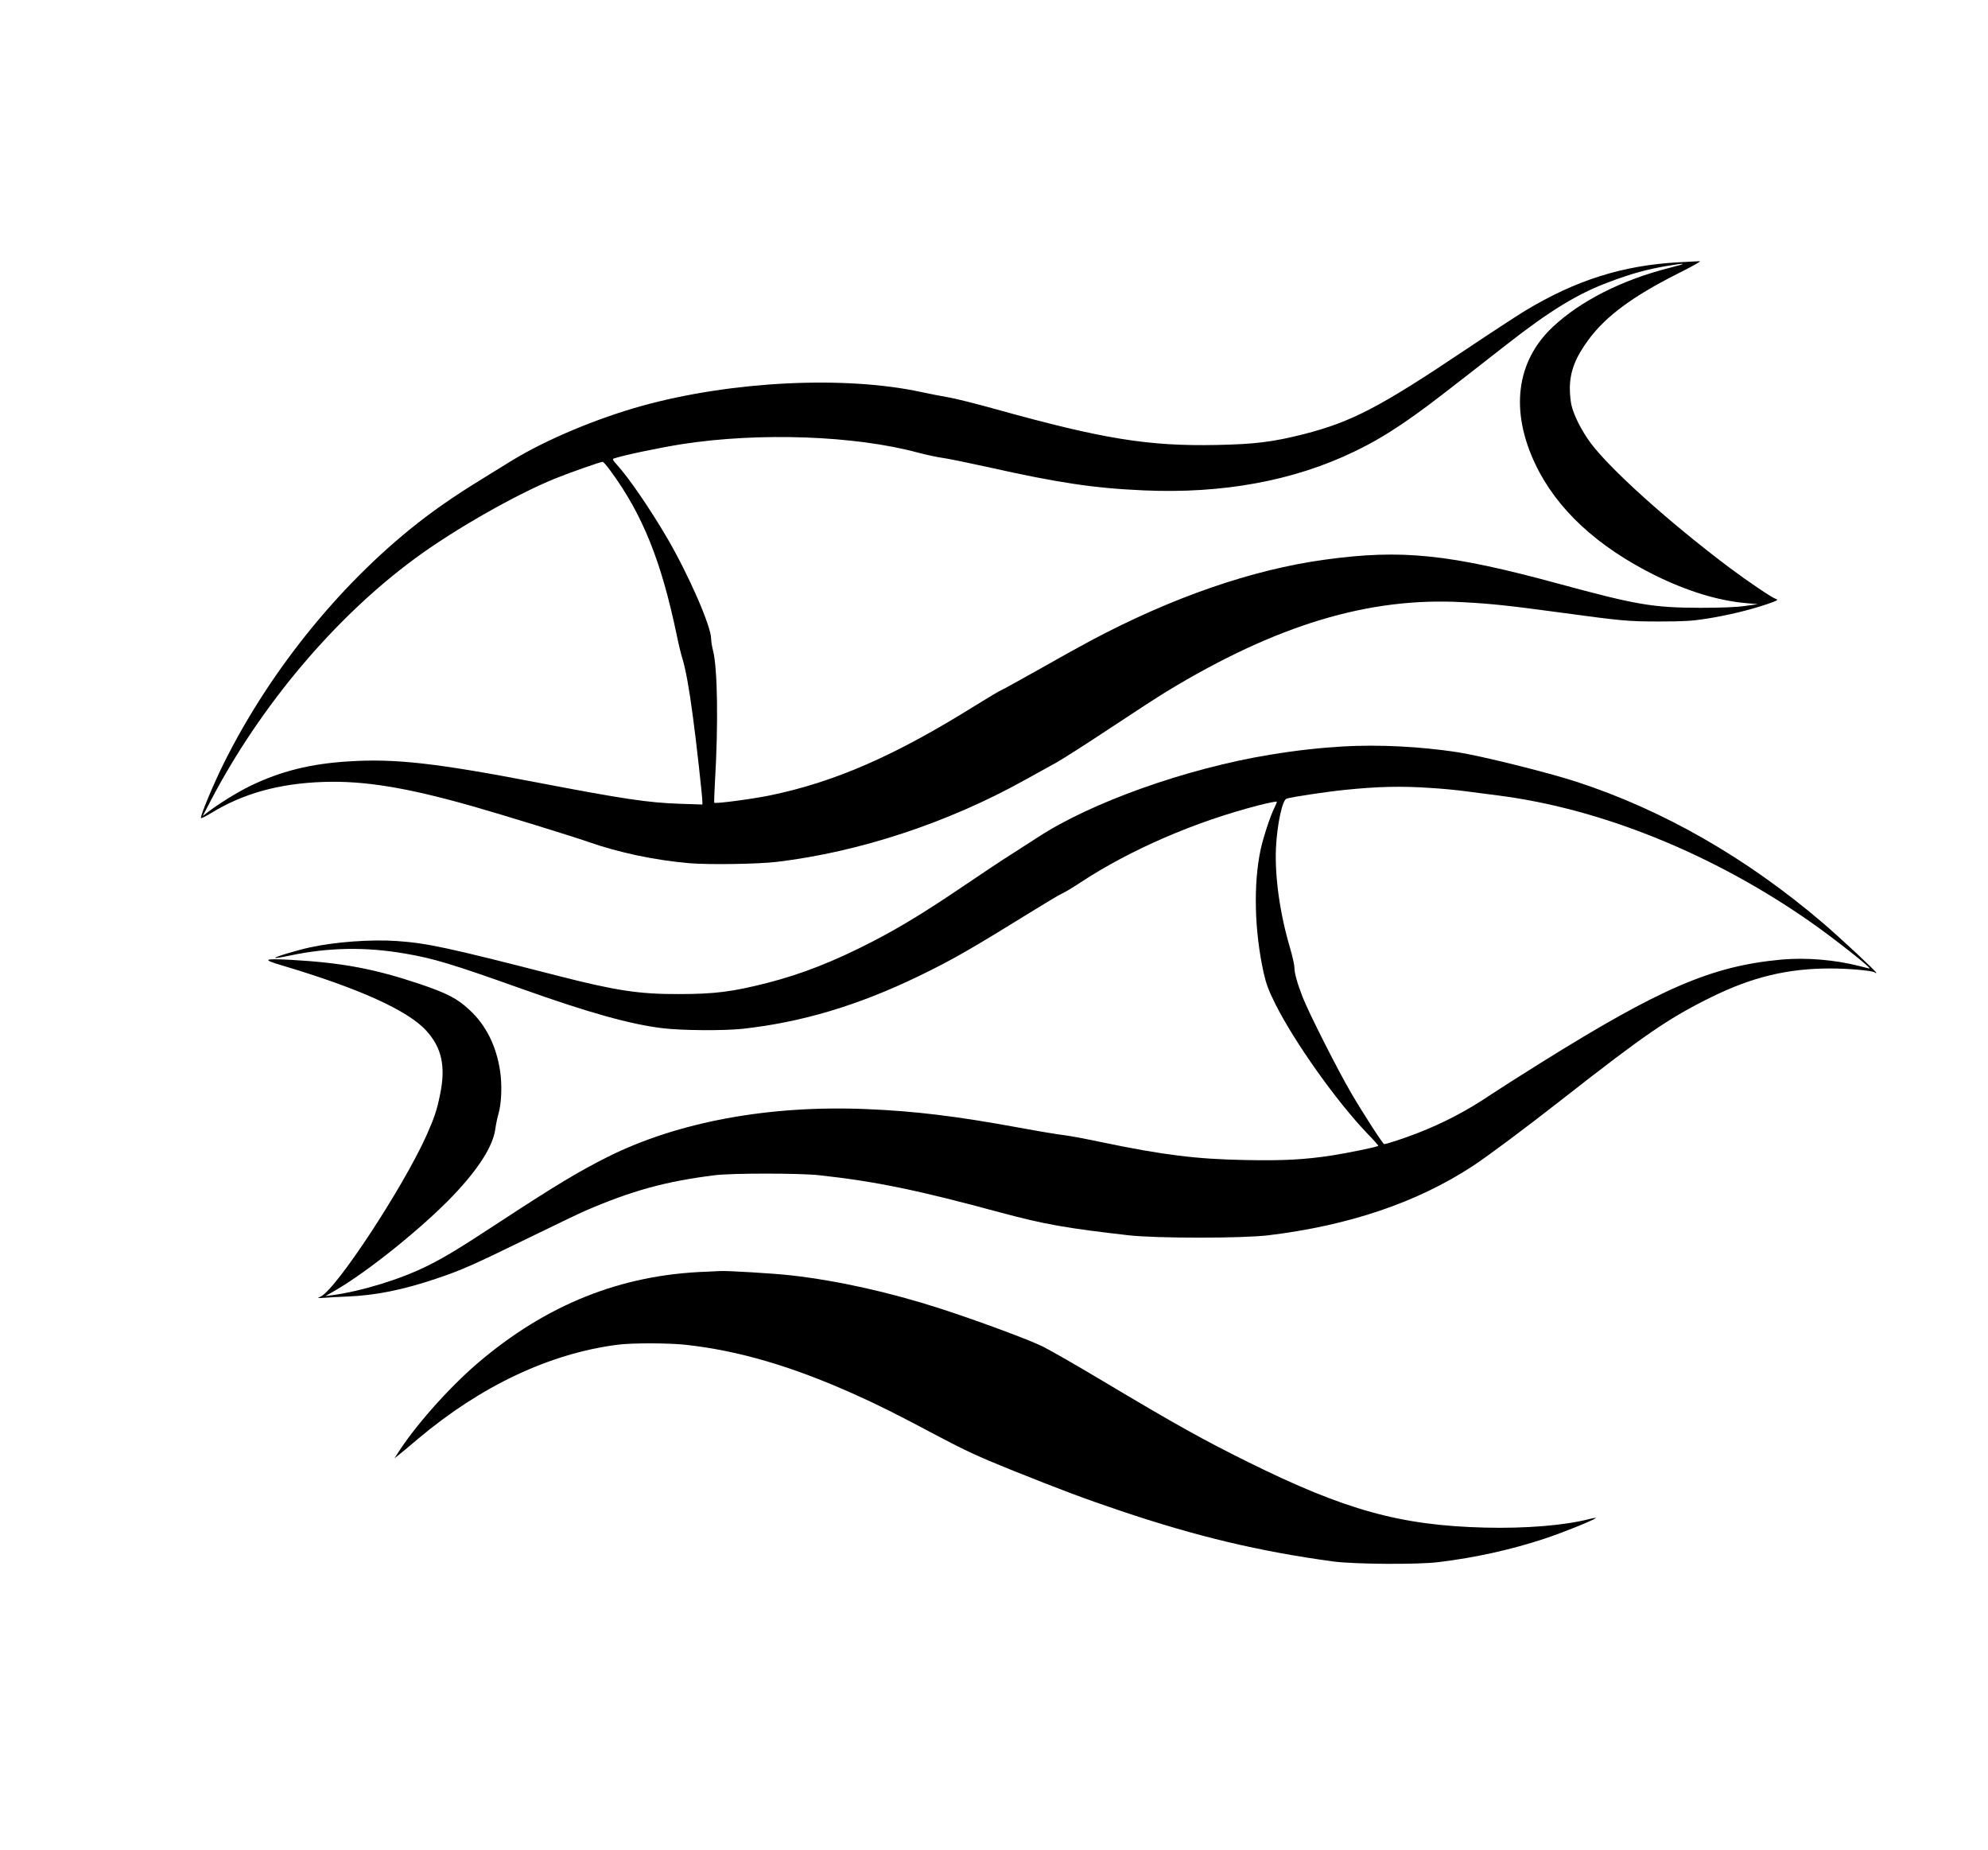<?xml version="1.0" standalone="no"?>
<!DOCTYPE svg PUBLIC "-//W3C//DTD SVG 20010904//EN"
 "http://www.w3.org/TR/2001/REC-SVG-20010904/DTD/svg10.dtd">
<svg version="1.0" xmlns="http://www.w3.org/2000/svg"
 width="1585pt" height="1475pt" viewBox="0 0 1585 1475"
 preserveAspectRatio="xMidYMid meet">

<g transform="translate(0,1475) scale(0.1,-0.1)"
fill="#000000" stroke="none">
<path d="M13381 12659 c-444 -24 -819 -143 -1223 -387 -64 -39 -280 -180 -480
-314 -677 -454 -902 -571 -1284 -669 -245 -62 -390 -80 -695 -86 -544 -11
-907 48 -1759 285 -157 44 -330 87 -385 96 -55 9 -149 28 -210 41 -610 132
-1514 87 -2226 -110 -364 -101 -768 -271 -1039 -437 -58 -36 -166 -102 -240
-148 -179 -110 -320 -205 -449 -303 -644 -489 -1228 -1201 -1606 -1960 -81
-162 -189 -421 -183 -438 2 -4 37 13 78 38 257 158 545 238 900 250 324 11
664 -45 1185 -193 239 -68 794 -239 925 -285 249 -87 532 -146 808 -170 159
-13 548 -7 697 11 658 79 1362 311 1975 652 85 47 198 109 250 138 52 29 246
153 430 275 184 122 387 254 450 292 876 532 1612 754 2359 713 229 -12 378
-28 761 -80 515 -70 559 -74 810 -74 191 0 261 4 375 22 165 26 341 68 480
115 80 27 96 35 77 41 -34 11 -218 135 -376 253 -480 361 -951 785 -1105 993
-71 96 -133 218 -152 300 -7 30 -13 91 -13 135 1 134 44 246 151 390 138 186
351 343 708 523 128 64 194 102 175 100 -8 0 -84 -5 -169 -9z m-66 -43 c-384
-97 -715 -265 -937 -474 -290 -274 -339 -667 -137 -1092 171 -359 492 -656
954 -886 258 -127 505 -203 730 -222 l90 -8 -100 -14 c-69 -10 -182 -15 -360
-15 -377 1 -506 23 -1125 191 -875 238 -1253 277 -1865 193 -581 -79 -1221
-301 -1867 -645 -90 -48 -281 -154 -425 -236 -145 -81 -274 -153 -287 -158
-14 -5 -108 -61 -208 -123 -642 -401 -1122 -611 -1642 -718 -142 -29 -431 -67
-441 -58 -2 3 0 75 5 160 28 468 21 913 -15 1053 -8 31 -15 73 -15 93 0 100
-177 506 -350 803 -137 234 -308 484 -402 586 -28 30 -36 45 -27 48 73 26 370
88 549 116 615 95 1373 68 1875 -67 72 -19 162 -38 200 -43 39 -5 201 -38 360
-73 557 -125 848 -169 1244 -186 627 -28 1195 76 1676 308 167 80 304 163 492
297 123 88 234 174 723 556 348 272 565 405 819 500 179 67 297 100 461 128
160 27 169 22 25 -14z m-8444 -1624 c253 -346 401 -714 524 -1302 14 -69 34
-153 45 -187 26 -84 55 -241 84 -463 26 -188 76 -641 76 -681 l0 -22 -182 6
c-255 9 -444 37 -1153 173 -792 152 -1117 188 -1481 165 -306 -18 -548 -79
-787 -195 -105 -51 -250 -141 -342 -211 l-39 -30 68 130 c395 753 987 1454
1623 1922 312 231 819 519 1128 642 114 46 352 129 370 130 6 0 35 -34 66 -77z"/>
<path d="M10711 8800 c-188 -11 -380 -32 -584 -66 -667 -109 -1429 -380 -1857
-661 -63 -41 -159 -103 -213 -137 -54 -33 -218 -143 -365 -242 -311 -211 -514
-335 -737 -450 -306 -158 -563 -259 -841 -330 -276 -70 -416 -88 -704 -88
-314 -1 -498 27 -960 145 -876 225 -1042 261 -1288 278 -202 14 -487 -7 -687
-50 -106 -23 -289 -78 -282 -85 3 -3 58 6 123 20 306 64 599 69 912 15 227
-38 384 -86 931 -281 539 -192 867 -283 1122 -314 158 -19 487 -21 639 -5 473
52 921 186 1405 420 272 132 408 210 932 534 95 59 189 115 210 124 21 9 88
49 148 89 399 262 913 484 1418 614 81 21 147 34 147 29 0 -6 -9 -27 -19 -47
-32 -63 -88 -233 -110 -333 -59 -274 -50 -650 24 -984 20 -88 38 -138 94 -250
153 -304 485 -772 730 -1028 52 -53 92 -99 90 -101 -9 -9 -245 -57 -366 -76
-223 -34 -390 -43 -693 -37 -394 7 -662 41 -1150 143 -118 25 -251 50 -295 55
-44 5 -203 31 -353 59 -507 93 -836 133 -1222 149 -777 33 -1504 -101 -2065
-381 -231 -116 -419 -229 -860 -518 -320 -210 -436 -280 -570 -347 -219 -110
-529 -205 -770 -238 l-50 -6 77 44 c260 150 695 500 939 755 204 214 320 396
338 532 5 36 16 90 25 120 25 87 30 230 13 345 -31 200 -112 362 -242 483 -98
92 -177 133 -394 207 -367 123 -623 171 -1036 194 -215 11 -227 3 -69 -44 616
-183 1005 -359 1152 -520 124 -136 157 -285 111 -508 -25 -126 -47 -189 -110
-331 -189 -418 -722 -1229 -844 -1282 -28 -13 -27 -13 30 -9 33 3 116 7 185
10 225 9 443 53 710 143 202 68 291 108 730 322 212 103 417 202 455 218 376
162 642 235 1035 284 136 17 674 17 830 0 449 -49 786 -118 1445 -297 350 -94
530 -126 1025 -182 225 -25 902 -25 1112 0 644 78 1185 261 1630 552 123 81
418 301 718 536 655 513 845 643 1181 809 329 162 610 230 952 230 145 0 337
-17 355 -32 6 -6 12 -7 11 -2 -1 12 -279 271 -427 398 -603 515 -1271 899
-1962 1124 -230 75 -758 206 -950 236 -295 45 -623 62 -909 46z m694 -331 c88
-5 210 -17 270 -25 61 -8 182 -23 270 -35 823 -105 1717 -467 2495 -1012 183
-128 486 -367 465 -367 -4 0 -41 9 -83 20 -197 50 -422 68 -617 51 -556 -51
-962 -225 -1925 -826 -157 -98 -330 -208 -385 -245 -202 -136 -380 -229 -600
-315 -98 -38 -241 -85 -259 -85 -10 0 -163 236 -262 405 -109 186 -337 637
-388 766 -44 114 -66 192 -66 239 0 20 -16 89 -35 155 -81 273 -122 568 -112
795 9 189 51 384 85 394 45 14 326 56 468 70 266 27 448 31 679 15z"/>
<path d="M5635 4613 c-684 -23 -1281 -262 -1830 -732 -232 -199 -504 -507
-641 -726 l-19 -30 31 25 c18 14 88 72 156 130 503 423 1049 681 1593 751 116
15 411 14 545 -1 423 -47 847 -172 1344 -395 190 -85 334 -157 661 -331 221
-117 327 -166 585 -270 404 -162 580 -228 870 -326 616 -207 1107 -324 1700
-405 167 -22 673 -26 840 -5 296 36 582 100 845 187 145 48 388 146 408 164 4
4 -23 0 -61 -10 -194 -49 -502 -74 -822 -66 -675 17 -1115 139 -1890 523 -363
180 -563 291 -1170 653 -195 117 -404 236 -465 267 -111 55 -525 208 -818 303
-407 131 -820 223 -1192 265 -132 15 -511 38 -565 34 -14 -1 -61 -3 -105 -5z"/>
</g>
</svg>
